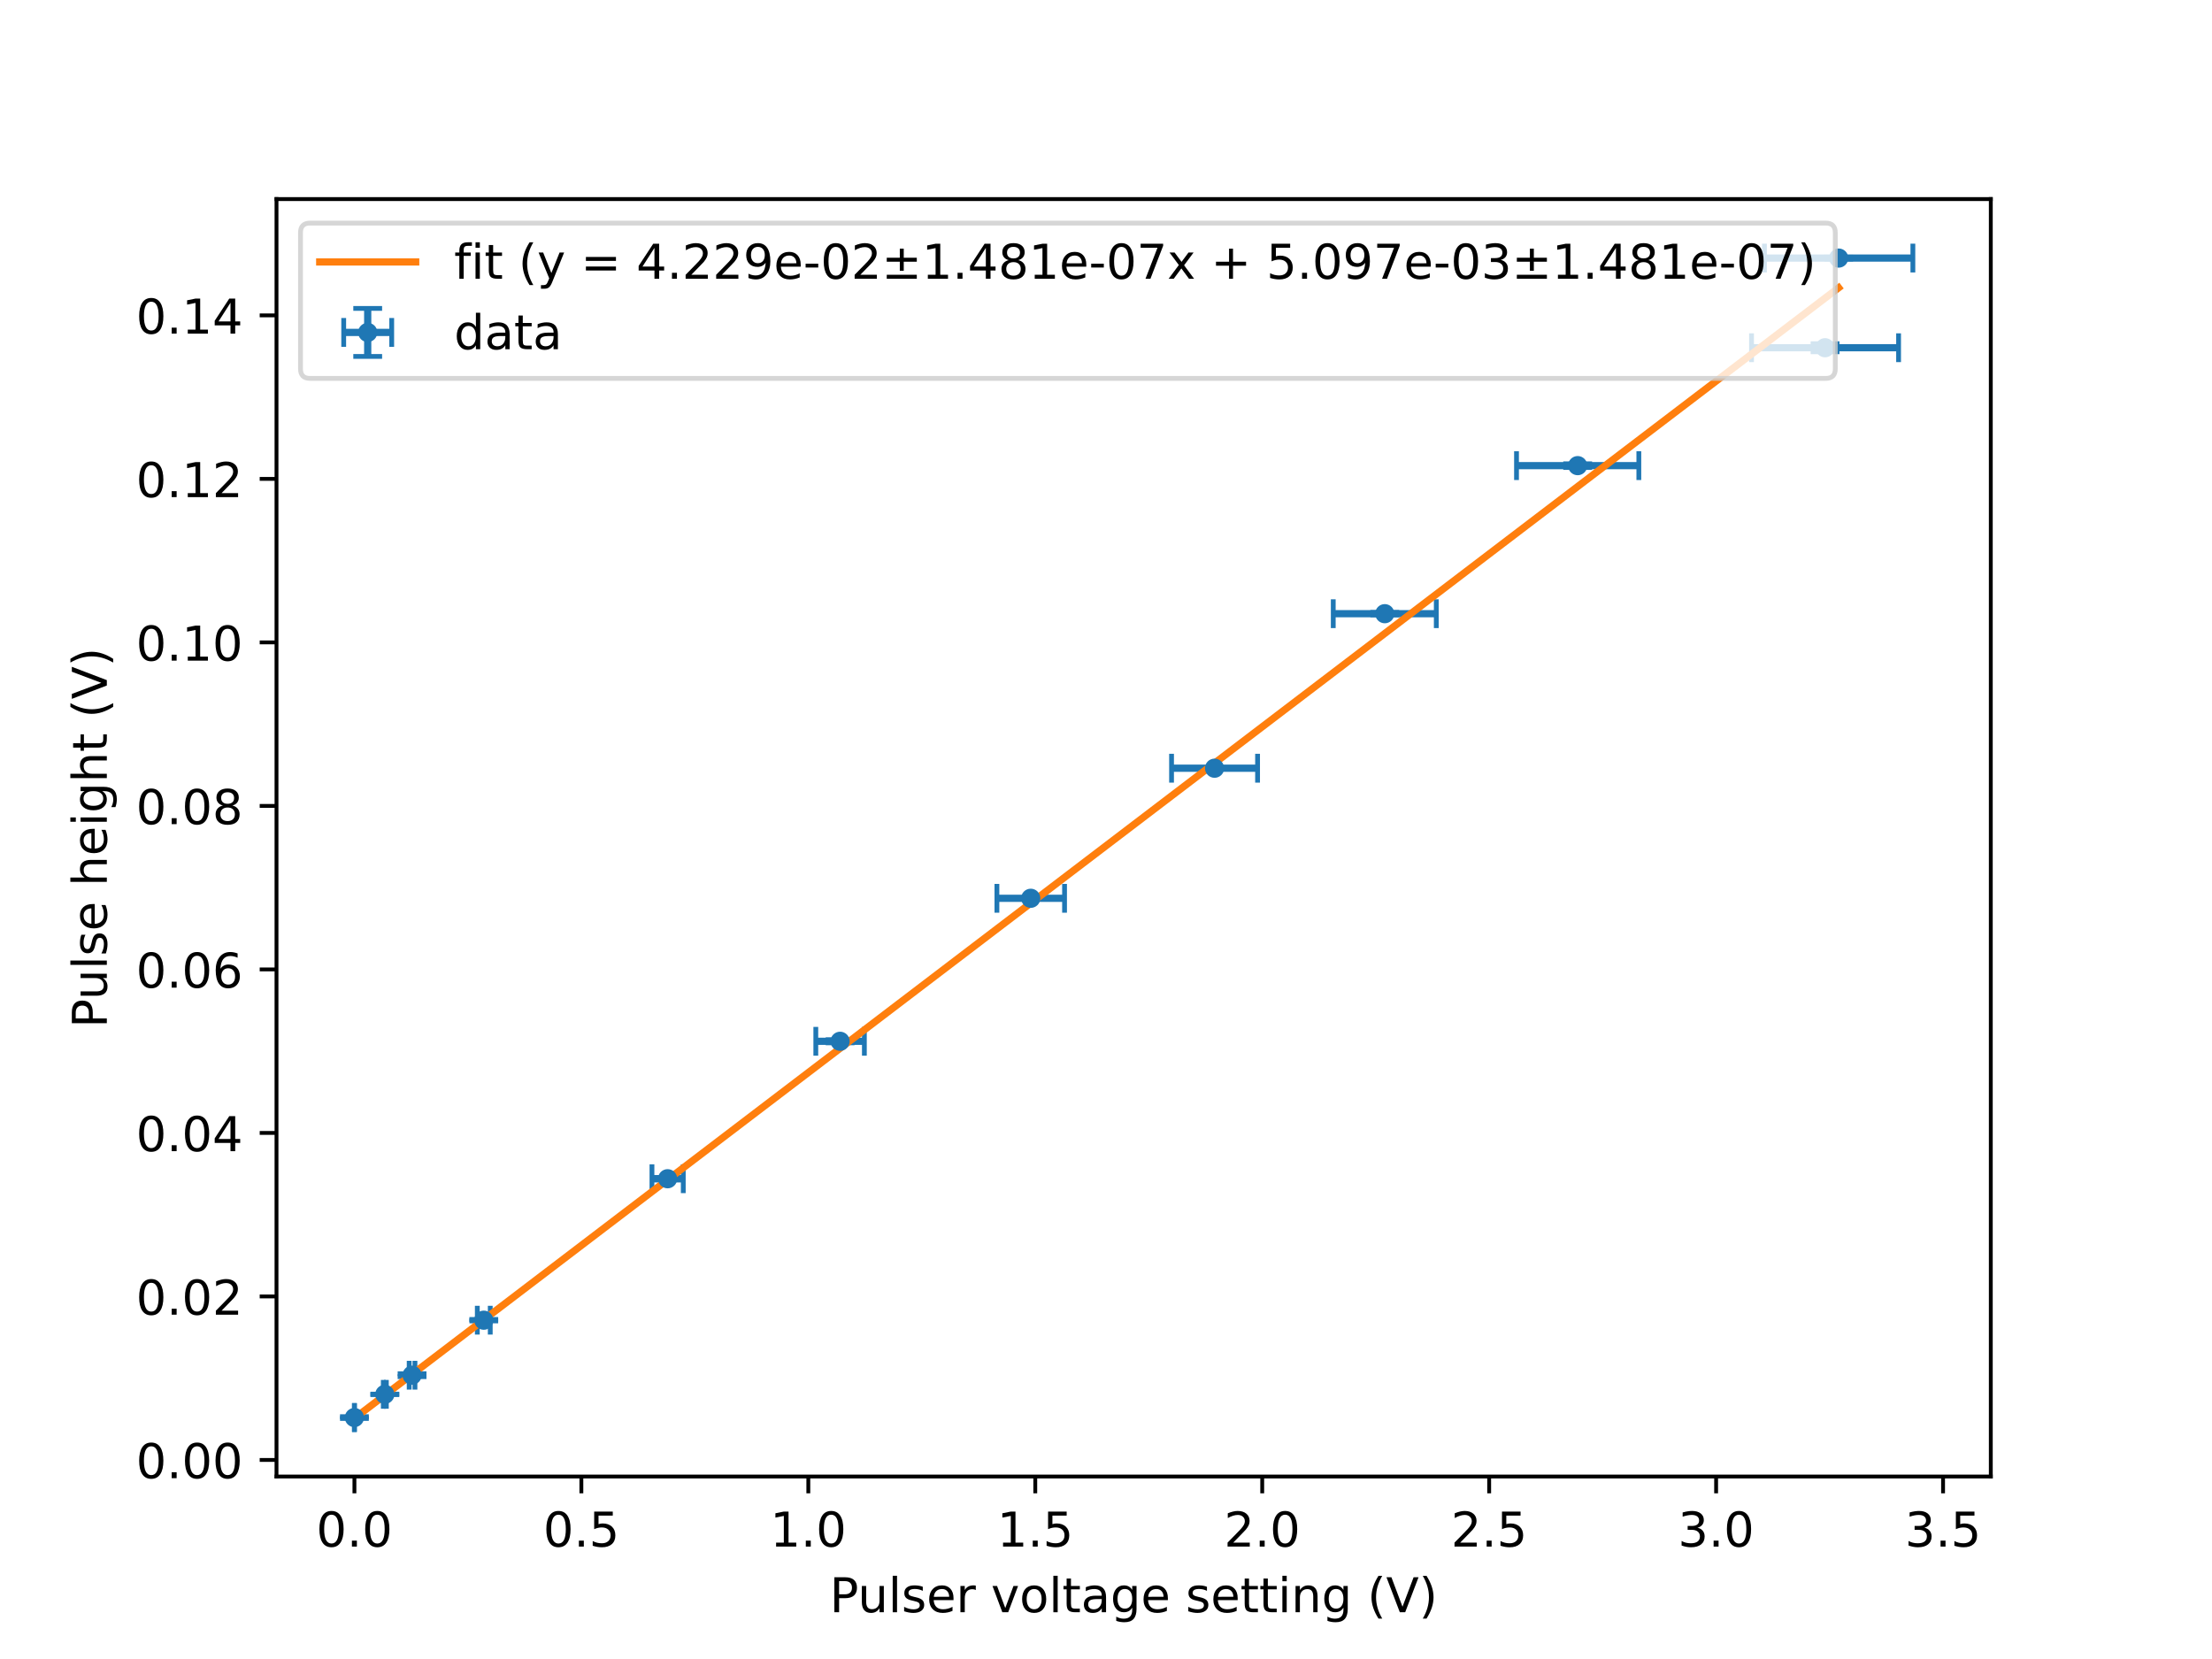 <?xml version="1.0" encoding="utf-8" standalone="no"?>
<!DOCTYPE svg PUBLIC "-//W3C//DTD SVG 1.1//EN"
  "http://www.w3.org/Graphics/SVG/1.1/DTD/svg11.dtd">
<!-- Created with matplotlib (https://matplotlib.org/) -->
<svg height="345.6pt" version="1.1" viewBox="0 0 460.8 345.6" width="460.8pt" xmlns="http://www.w3.org/2000/svg" xmlns:xlink="http://www.w3.org/1999/xlink">
 <defs>
  <style type="text/css">*{stroke-linecap:butt;stroke-linejoin:round;}</style>
 </defs>
 <g id="figure_1">
  <g id="patch_1">
   <path d="M 0 345.6 
L 460.8 345.6 
L 460.8 0 
L 0 0 
z
" style="fill:#ffffff;"/>
  </g>
  <g id="axes_1">
   <g id="patch_2">
    <path d="M 57.6 307.584 
L 414.72 307.584 
L 414.72 41.472 
L 57.6 41.472 
z
" style="fill:#ffffff;"/>
   </g>
   <g id="matplotlib.axis_1">
    <g id="xtick_1">
     <g id="line2d_1">
      <defs>
       <path d="M 0 0 
L 0 3.5 
" id="m36b4a434c4" style="stroke:#000000;stroke-width:0.8;"/>
      </defs>
      <g>
       <use style="stroke:#000000;stroke-width:0.8;" x="73.833" xlink:href="#m36b4a434c4" y="307.584"/>
      </g>
     </g>
     <g id="text_1">
      <!-- 0.0 -->
      <g transform="translate(65.881 322.182)scale(0.1 -0.1)">
       <defs>
        <path d="M 31.781 66.406 
Q 24.172 66.406 20.328 58.906 
Q 16.5 51.422 16.5 36.375 
Q 16.5 21.391 20.328 13.891 
Q 24.172 6.391 31.781 6.391 
Q 39.453 6.391 43.281 13.891 
Q 47.125 21.391 47.125 36.375 
Q 47.125 51.422 43.281 58.906 
Q 39.453 66.406 31.781 66.406 
z
M 31.781 74.219 
Q 44.047 74.219 50.516 64.516 
Q 56.984 54.828 56.984 36.375 
Q 56.984 17.969 50.516 8.266 
Q 44.047 -1.422 31.781 -1.422 
Q 19.531 -1.422 13.062 8.266 
Q 6.594 17.969 6.594 36.375 
Q 6.594 54.828 13.062 64.516 
Q 19.531 74.219 31.781 74.219 
z
" id="DejaVuSans-48"/>
        <path d="M 10.688 12.406 
L 21 12.406 
L 21 0 
L 10.688 0 
z
" id="DejaVuSans-46"/>
       </defs>
       <use xlink:href="#DejaVuSans-48"/>
       <use x="63.623" xlink:href="#DejaVuSans-46"/>
       <use x="95.41" xlink:href="#DejaVuSans-48"/>
      </g>
     </g>
    </g>
    <g id="xtick_2">
     <g id="line2d_2">
      <g>
       <use style="stroke:#000000;stroke-width:0.8;" x="121.11" xlink:href="#m36b4a434c4" y="307.584"/>
      </g>
     </g>
     <g id="text_2">
      <!-- 0.5 -->
      <g transform="translate(113.159 322.182)scale(0.1 -0.1)">
       <defs>
        <path d="M 10.797 72.906 
L 49.516 72.906 
L 49.516 64.594 
L 19.828 64.594 
L 19.828 46.734 
Q 21.969 47.469 24.109 47.828 
Q 26.266 48.188 28.422 48.188 
Q 40.625 48.188 47.75 41.5 
Q 54.891 34.812 54.891 23.391 
Q 54.891 11.625 47.562 5.094 
Q 40.234 -1.422 26.906 -1.422 
Q 22.312 -1.422 17.547 -0.641 
Q 12.797 0.141 7.719 1.703 
L 7.719 11.625 
Q 12.109 9.234 16.797 8.062 
Q 21.484 6.891 26.703 6.891 
Q 35.156 6.891 40.078 11.328 
Q 45.016 15.766 45.016 23.391 
Q 45.016 31 40.078 35.438 
Q 35.156 39.891 26.703 39.891 
Q 22.75 39.891 18.812 39.016 
Q 14.891 38.141 10.797 36.281 
z
" id="DejaVuSans-53"/>
       </defs>
       <use xlink:href="#DejaVuSans-48"/>
       <use x="63.623" xlink:href="#DejaVuSans-46"/>
       <use x="95.41" xlink:href="#DejaVuSans-53"/>
      </g>
     </g>
    </g>
    <g id="xtick_3">
     <g id="line2d_3">
      <g>
       <use style="stroke:#000000;stroke-width:0.8;" x="168.388" xlink:href="#m36b4a434c4" y="307.584"/>
      </g>
     </g>
     <g id="text_3">
      <!-- 1.0 -->
      <g transform="translate(160.436 322.182)scale(0.1 -0.1)">
       <defs>
        <path d="M 12.406 8.297 
L 28.516 8.297 
L 28.516 63.922 
L 10.984 60.406 
L 10.984 69.391 
L 28.422 72.906 
L 38.281 72.906 
L 38.281 8.297 
L 54.391 8.297 
L 54.391 0 
L 12.406 0 
z
" id="DejaVuSans-49"/>
       </defs>
       <use xlink:href="#DejaVuSans-49"/>
       <use x="63.623" xlink:href="#DejaVuSans-46"/>
       <use x="95.41" xlink:href="#DejaVuSans-48"/>
      </g>
     </g>
    </g>
    <g id="xtick_4">
     <g id="line2d_4">
      <g>
       <use style="stroke:#000000;stroke-width:0.8;" x="215.665" xlink:href="#m36b4a434c4" y="307.584"/>
      </g>
     </g>
     <g id="text_4">
      <!-- 1.5 -->
      <g transform="translate(207.714 322.182)scale(0.1 -0.1)">
       <use xlink:href="#DejaVuSans-49"/>
       <use x="63.623" xlink:href="#DejaVuSans-46"/>
       <use x="95.41" xlink:href="#DejaVuSans-53"/>
      </g>
     </g>
    </g>
    <g id="xtick_5">
     <g id="line2d_5">
      <g>
       <use style="stroke:#000000;stroke-width:0.8;" x="262.943" xlink:href="#m36b4a434c4" y="307.584"/>
      </g>
     </g>
     <g id="text_5">
      <!-- 2.0 -->
      <g transform="translate(254.991 322.182)scale(0.1 -0.1)">
       <defs>
        <path d="M 19.188 8.297 
L 53.609 8.297 
L 53.609 0 
L 7.328 0 
L 7.328 8.297 
Q 12.938 14.109 22.625 23.891 
Q 32.328 33.688 34.812 36.531 
Q 39.547 41.844 41.422 45.531 
Q 43.312 49.219 43.312 52.781 
Q 43.312 58.594 39.234 62.25 
Q 35.156 65.922 28.609 65.922 
Q 23.969 65.922 18.812 64.312 
Q 13.672 62.703 7.812 59.422 
L 7.812 69.391 
Q 13.766 71.781 18.938 73 
Q 24.125 74.219 28.422 74.219 
Q 39.75 74.219 46.484 68.547 
Q 53.219 62.891 53.219 53.422 
Q 53.219 48.922 51.531 44.891 
Q 49.859 40.875 45.406 35.406 
Q 44.188 33.984 37.641 27.219 
Q 31.109 20.453 19.188 8.297 
z
" id="DejaVuSans-50"/>
       </defs>
       <use xlink:href="#DejaVuSans-50"/>
       <use x="63.623" xlink:href="#DejaVuSans-46"/>
       <use x="95.41" xlink:href="#DejaVuSans-48"/>
      </g>
     </g>
    </g>
    <g id="xtick_6">
     <g id="line2d_6">
      <g>
       <use style="stroke:#000000;stroke-width:0.8;" x="310.22" xlink:href="#m36b4a434c4" y="307.584"/>
      </g>
     </g>
     <g id="text_6">
      <!-- 2.5 -->
      <g transform="translate(302.269 322.182)scale(0.1 -0.1)">
       <use xlink:href="#DejaVuSans-50"/>
       <use x="63.623" xlink:href="#DejaVuSans-46"/>
       <use x="95.41" xlink:href="#DejaVuSans-53"/>
      </g>
     </g>
    </g>
    <g id="xtick_7">
     <g id="line2d_7">
      <g>
       <use style="stroke:#000000;stroke-width:0.8;" x="357.498" xlink:href="#m36b4a434c4" y="307.584"/>
      </g>
     </g>
     <g id="text_7">
      <!-- 3.0 -->
      <g transform="translate(349.546 322.182)scale(0.1 -0.1)">
       <defs>
        <path d="M 40.578 39.312 
Q 47.656 37.797 51.625 33 
Q 55.609 28.219 55.609 21.188 
Q 55.609 10.406 48.188 4.484 
Q 40.766 -1.422 27.094 -1.422 
Q 22.516 -1.422 17.656 -0.516 
Q 12.797 0.391 7.625 2.203 
L 7.625 11.719 
Q 11.719 9.328 16.594 8.109 
Q 21.484 6.891 26.812 6.891 
Q 36.078 6.891 40.938 10.547 
Q 45.797 14.203 45.797 21.188 
Q 45.797 27.641 41.281 31.266 
Q 36.766 34.906 28.719 34.906 
L 20.219 34.906 
L 20.219 43.016 
L 29.109 43.016 
Q 36.375 43.016 40.234 45.922 
Q 44.094 48.828 44.094 54.297 
Q 44.094 59.906 40.109 62.906 
Q 36.141 65.922 28.719 65.922 
Q 24.656 65.922 20.016 65.031 
Q 15.375 64.156 9.812 62.312 
L 9.812 71.094 
Q 15.438 72.656 20.344 73.438 
Q 25.25 74.219 29.594 74.219 
Q 40.828 74.219 47.359 69.109 
Q 53.906 64.016 53.906 55.328 
Q 53.906 49.266 50.438 45.094 
Q 46.969 40.922 40.578 39.312 
z
" id="DejaVuSans-51"/>
       </defs>
       <use xlink:href="#DejaVuSans-51"/>
       <use x="63.623" xlink:href="#DejaVuSans-46"/>
       <use x="95.41" xlink:href="#DejaVuSans-48"/>
      </g>
     </g>
    </g>
    <g id="xtick_8">
     <g id="line2d_8">
      <g>
       <use style="stroke:#000000;stroke-width:0.8;" x="404.775" xlink:href="#m36b4a434c4" y="307.584"/>
      </g>
     </g>
     <g id="text_8">
      <!-- 3.5 -->
      <g transform="translate(396.824 322.182)scale(0.1 -0.1)">
       <use xlink:href="#DejaVuSans-51"/>
       <use x="63.623" xlink:href="#DejaVuSans-46"/>
       <use x="95.41" xlink:href="#DejaVuSans-53"/>
      </g>
     </g>
    </g>
    <g id="text_9">
     <!-- Pulser voltage setting (V) -->
     <g transform="translate(172.833 335.861)scale(0.1 -0.1)">
      <defs>
       <path d="M 19.672 64.797 
L 19.672 37.406 
L 32.078 37.406 
Q 38.969 37.406 42.719 40.969 
Q 46.484 44.531 46.484 51.125 
Q 46.484 57.672 42.719 61.234 
Q 38.969 64.797 32.078 64.797 
z
M 9.812 72.906 
L 32.078 72.906 
Q 44.344 72.906 50.609 67.359 
Q 56.891 61.812 56.891 51.125 
Q 56.891 40.328 50.609 34.812 
Q 44.344 29.297 32.078 29.297 
L 19.672 29.297 
L 19.672 0 
L 9.812 0 
z
" id="DejaVuSans-80"/>
       <path d="M 8.5 21.578 
L 8.5 54.688 
L 17.484 54.688 
L 17.484 21.922 
Q 17.484 14.156 20.5 10.266 
Q 23.531 6.391 29.594 6.391 
Q 36.859 6.391 41.078 11.031 
Q 45.312 15.672 45.312 23.688 
L 45.312 54.688 
L 54.297 54.688 
L 54.297 0 
L 45.312 0 
L 45.312 8.406 
Q 42.047 3.422 37.719 1 
Q 33.406 -1.422 27.688 -1.422 
Q 18.266 -1.422 13.375 4.438 
Q 8.5 10.297 8.5 21.578 
z
M 31.109 56 
z
" id="DejaVuSans-117"/>
       <path d="M 9.422 75.984 
L 18.406 75.984 
L 18.406 0 
L 9.422 0 
z
" id="DejaVuSans-108"/>
       <path d="M 44.281 53.078 
L 44.281 44.578 
Q 40.484 46.531 36.375 47.5 
Q 32.281 48.484 27.875 48.484 
Q 21.188 48.484 17.844 46.438 
Q 14.5 44.391 14.5 40.281 
Q 14.5 37.156 16.891 35.375 
Q 19.281 33.594 26.516 31.984 
L 29.594 31.297 
Q 39.156 29.25 43.188 25.516 
Q 47.219 21.781 47.219 15.094 
Q 47.219 7.469 41.188 3.016 
Q 35.156 -1.422 24.609 -1.422 
Q 20.219 -1.422 15.453 -0.562 
Q 10.688 0.297 5.422 2 
L 5.422 11.281 
Q 10.406 8.688 15.234 7.391 
Q 20.062 6.109 24.812 6.109 
Q 31.156 6.109 34.562 8.281 
Q 37.984 10.453 37.984 14.406 
Q 37.984 18.062 35.516 20.016 
Q 33.062 21.969 24.703 23.781 
L 21.578 24.516 
Q 13.234 26.266 9.516 29.906 
Q 5.812 33.547 5.812 39.891 
Q 5.812 47.609 11.281 51.797 
Q 16.75 56 26.812 56 
Q 31.781 56 36.172 55.266 
Q 40.578 54.547 44.281 53.078 
z
" id="DejaVuSans-115"/>
       <path d="M 56.203 29.594 
L 56.203 25.203 
L 14.891 25.203 
Q 15.484 15.922 20.484 11.062 
Q 25.484 6.203 34.422 6.203 
Q 39.594 6.203 44.453 7.469 
Q 49.312 8.734 54.109 11.281 
L 54.109 2.781 
Q 49.266 0.734 44.188 -0.344 
Q 39.109 -1.422 33.891 -1.422 
Q 20.797 -1.422 13.156 6.188 
Q 5.516 13.812 5.516 26.812 
Q 5.516 40.234 12.766 48.109 
Q 20.016 56 32.328 56 
Q 43.359 56 49.781 48.891 
Q 56.203 41.797 56.203 29.594 
z
M 47.219 32.234 
Q 47.125 39.594 43.094 43.984 
Q 39.062 48.391 32.422 48.391 
Q 24.906 48.391 20.391 44.141 
Q 15.875 39.891 15.188 32.172 
z
" id="DejaVuSans-101"/>
       <path d="M 41.109 46.297 
Q 39.594 47.172 37.812 47.578 
Q 36.031 48 33.891 48 
Q 26.266 48 22.188 43.047 
Q 18.109 38.094 18.109 28.812 
L 18.109 0 
L 9.078 0 
L 9.078 54.688 
L 18.109 54.688 
L 18.109 46.188 
Q 20.953 51.172 25.484 53.578 
Q 30.031 56 36.531 56 
Q 37.453 56 38.578 55.875 
Q 39.703 55.766 41.062 55.516 
z
" id="DejaVuSans-114"/>
       <path id="DejaVuSans-32"/>
       <path d="M 2.984 54.688 
L 12.5 54.688 
L 29.594 8.797 
L 46.688 54.688 
L 56.203 54.688 
L 35.688 0 
L 23.484 0 
z
" id="DejaVuSans-118"/>
       <path d="M 30.609 48.391 
Q 23.391 48.391 19.188 42.75 
Q 14.984 37.109 14.984 27.297 
Q 14.984 17.484 19.156 11.844 
Q 23.344 6.203 30.609 6.203 
Q 37.797 6.203 41.984 11.859 
Q 46.188 17.531 46.188 27.297 
Q 46.188 37.016 41.984 42.703 
Q 37.797 48.391 30.609 48.391 
z
M 30.609 56 
Q 42.328 56 49.016 48.375 
Q 55.719 40.766 55.719 27.297 
Q 55.719 13.875 49.016 6.219 
Q 42.328 -1.422 30.609 -1.422 
Q 18.844 -1.422 12.172 6.219 
Q 5.516 13.875 5.516 27.297 
Q 5.516 40.766 12.172 48.375 
Q 18.844 56 30.609 56 
z
" id="DejaVuSans-111"/>
       <path d="M 18.312 70.219 
L 18.312 54.688 
L 36.812 54.688 
L 36.812 47.703 
L 18.312 47.703 
L 18.312 18.016 
Q 18.312 11.328 20.141 9.422 
Q 21.969 7.516 27.594 7.516 
L 36.812 7.516 
L 36.812 0 
L 27.594 0 
Q 17.188 0 13.234 3.875 
Q 9.281 7.766 9.281 18.016 
L 9.281 47.703 
L 2.688 47.703 
L 2.688 54.688 
L 9.281 54.688 
L 9.281 70.219 
z
" id="DejaVuSans-116"/>
       <path d="M 34.281 27.484 
Q 23.391 27.484 19.188 25 
Q 14.984 22.516 14.984 16.5 
Q 14.984 11.719 18.141 8.906 
Q 21.297 6.109 26.703 6.109 
Q 34.188 6.109 38.703 11.406 
Q 43.219 16.703 43.219 25.484 
L 43.219 27.484 
z
M 52.203 31.203 
L 52.203 0 
L 43.219 0 
L 43.219 8.297 
Q 40.141 3.328 35.547 0.953 
Q 30.953 -1.422 24.312 -1.422 
Q 15.922 -1.422 10.953 3.297 
Q 6 8.016 6 15.922 
Q 6 25.141 12.172 29.828 
Q 18.359 34.516 30.609 34.516 
L 43.219 34.516 
L 43.219 35.406 
Q 43.219 41.609 39.141 45 
Q 35.062 48.391 27.688 48.391 
Q 23 48.391 18.547 47.266 
Q 14.109 46.141 10.016 43.891 
L 10.016 52.203 
Q 14.938 54.109 19.578 55.047 
Q 24.219 56 28.609 56 
Q 40.484 56 46.344 49.844 
Q 52.203 43.703 52.203 31.203 
z
" id="DejaVuSans-97"/>
       <path d="M 45.406 27.984 
Q 45.406 37.75 41.375 43.109 
Q 37.359 48.484 30.078 48.484 
Q 22.859 48.484 18.828 43.109 
Q 14.797 37.75 14.797 27.984 
Q 14.797 18.266 18.828 12.891 
Q 22.859 7.516 30.078 7.516 
Q 37.359 7.516 41.375 12.891 
Q 45.406 18.266 45.406 27.984 
z
M 54.391 6.781 
Q 54.391 -7.172 48.188 -13.984 
Q 42 -20.797 29.203 -20.797 
Q 24.469 -20.797 20.266 -20.094 
Q 16.062 -19.391 12.109 -17.922 
L 12.109 -9.188 
Q 16.062 -11.328 19.922 -12.344 
Q 23.781 -13.375 27.781 -13.375 
Q 36.625 -13.375 41.016 -8.766 
Q 45.406 -4.156 45.406 5.172 
L 45.406 9.625 
Q 42.625 4.781 38.281 2.391 
Q 33.938 0 27.875 0 
Q 17.828 0 11.672 7.656 
Q 5.516 15.328 5.516 27.984 
Q 5.516 40.672 11.672 48.328 
Q 17.828 56 27.875 56 
Q 33.938 56 38.281 53.609 
Q 42.625 51.219 45.406 46.391 
L 45.406 54.688 
L 54.391 54.688 
z
" id="DejaVuSans-103"/>
       <path d="M 9.422 54.688 
L 18.406 54.688 
L 18.406 0 
L 9.422 0 
z
M 9.422 75.984 
L 18.406 75.984 
L 18.406 64.594 
L 9.422 64.594 
z
" id="DejaVuSans-105"/>
       <path d="M 54.891 33.016 
L 54.891 0 
L 45.906 0 
L 45.906 32.719 
Q 45.906 40.484 42.875 44.328 
Q 39.844 48.188 33.797 48.188 
Q 26.516 48.188 22.312 43.547 
Q 18.109 38.922 18.109 30.906 
L 18.109 0 
L 9.078 0 
L 9.078 54.688 
L 18.109 54.688 
L 18.109 46.188 
Q 21.344 51.125 25.703 53.562 
Q 30.078 56 35.797 56 
Q 45.219 56 50.047 50.172 
Q 54.891 44.344 54.891 33.016 
z
" id="DejaVuSans-110"/>
       <path d="M 31 75.875 
Q 24.469 64.656 21.281 53.656 
Q 18.109 42.672 18.109 31.391 
Q 18.109 20.125 21.312 9.062 
Q 24.516 -2 31 -13.188 
L 23.188 -13.188 
Q 15.875 -1.703 12.234 9.375 
Q 8.594 20.453 8.594 31.391 
Q 8.594 42.281 12.203 53.312 
Q 15.828 64.359 23.188 75.875 
z
" id="DejaVuSans-40"/>
       <path d="M 28.609 0 
L 0.781 72.906 
L 11.078 72.906 
L 34.188 11.531 
L 57.328 72.906 
L 67.578 72.906 
L 39.797 0 
z
" id="DejaVuSans-86"/>
       <path d="M 8.016 75.875 
L 15.828 75.875 
Q 23.141 64.359 26.781 53.312 
Q 30.422 42.281 30.422 31.391 
Q 30.422 20.453 26.781 9.375 
Q 23.141 -1.703 15.828 -13.188 
L 8.016 -13.188 
Q 14.5 -2 17.703 9.062 
Q 20.906 20.125 20.906 31.391 
Q 20.906 42.672 17.703 53.656 
Q 14.5 64.656 8.016 75.875 
z
" id="DejaVuSans-41"/>
      </defs>
      <use xlink:href="#DejaVuSans-80"/>
      <use x="58.553" xlink:href="#DejaVuSans-117"/>
      <use x="121.932" xlink:href="#DejaVuSans-108"/>
      <use x="149.715" xlink:href="#DejaVuSans-115"/>
      <use x="201.814" xlink:href="#DejaVuSans-101"/>
      <use x="263.338" xlink:href="#DejaVuSans-114"/>
      <use x="304.451" xlink:href="#DejaVuSans-32"/>
      <use x="336.238" xlink:href="#DejaVuSans-118"/>
      <use x="395.418" xlink:href="#DejaVuSans-111"/>
      <use x="456.6" xlink:href="#DejaVuSans-108"/>
      <use x="484.383" xlink:href="#DejaVuSans-116"/>
      <use x="523.592" xlink:href="#DejaVuSans-97"/>
      <use x="584.871" xlink:href="#DejaVuSans-103"/>
      <use x="648.348" xlink:href="#DejaVuSans-101"/>
      <use x="709.871" xlink:href="#DejaVuSans-32"/>
      <use x="741.658" xlink:href="#DejaVuSans-115"/>
      <use x="793.758" xlink:href="#DejaVuSans-101"/>
      <use x="855.281" xlink:href="#DejaVuSans-116"/>
      <use x="894.49" xlink:href="#DejaVuSans-116"/>
      <use x="933.699" xlink:href="#DejaVuSans-105"/>
      <use x="961.482" xlink:href="#DejaVuSans-110"/>
      <use x="1024.861" xlink:href="#DejaVuSans-103"/>
      <use x="1088.338" xlink:href="#DejaVuSans-32"/>
      <use x="1120.125" xlink:href="#DejaVuSans-40"/>
      <use x="1159.139" xlink:href="#DejaVuSans-86"/>
      <use x="1227.547" xlink:href="#DejaVuSans-41"/>
     </g>
    </g>
   </g>
   <g id="matplotlib.axis_2">
    <g id="ytick_1">
     <g id="line2d_9">
      <defs>
       <path d="M 0 0 
L -3.5 0 
" id="m8af3e57236" style="stroke:#000000;stroke-width:0.8;"/>
      </defs>
      <g>
       <use style="stroke:#000000;stroke-width:0.8;" x="57.6" xlink:href="#m8af3e57236" y="304.133"/>
      </g>
     </g>
     <g id="text_10">
      <!-- 0.00 -->
      <g transform="translate(28.334 307.932)scale(0.1 -0.1)">
       <use xlink:href="#DejaVuSans-48"/>
       <use x="63.623" xlink:href="#DejaVuSans-46"/>
       <use x="95.41" xlink:href="#DejaVuSans-48"/>
       <use x="159.033" xlink:href="#DejaVuSans-48"/>
      </g>
     </g>
    </g>
    <g id="ytick_2">
     <g id="line2d_10">
      <g>
       <use style="stroke:#000000;stroke-width:0.8;" x="57.6" xlink:href="#m8af3e57236" y="270.071"/>
      </g>
     </g>
     <g id="text_11">
      <!-- 0.02 -->
      <g transform="translate(28.334 273.87)scale(0.1 -0.1)">
       <use xlink:href="#DejaVuSans-48"/>
       <use x="63.623" xlink:href="#DejaVuSans-46"/>
       <use x="95.41" xlink:href="#DejaVuSans-48"/>
       <use x="159.033" xlink:href="#DejaVuSans-50"/>
      </g>
     </g>
    </g>
    <g id="ytick_3">
     <g id="line2d_11">
      <g>
       <use style="stroke:#000000;stroke-width:0.8;" x="57.6" xlink:href="#m8af3e57236" y="236.009"/>
      </g>
     </g>
     <g id="text_12">
      <!-- 0.04 -->
      <g transform="translate(28.334 239.808)scale(0.1 -0.1)">
       <defs>
        <path d="M 37.797 64.312 
L 12.891 25.391 
L 37.797 25.391 
z
M 35.203 72.906 
L 47.609 72.906 
L 47.609 25.391 
L 58.016 25.391 
L 58.016 17.188 
L 47.609 17.188 
L 47.609 0 
L 37.797 0 
L 37.797 17.188 
L 4.891 17.188 
L 4.891 26.703 
z
" id="DejaVuSans-52"/>
       </defs>
       <use xlink:href="#DejaVuSans-48"/>
       <use x="63.623" xlink:href="#DejaVuSans-46"/>
       <use x="95.41" xlink:href="#DejaVuSans-48"/>
       <use x="159.033" xlink:href="#DejaVuSans-52"/>
      </g>
     </g>
    </g>
    <g id="ytick_4">
     <g id="line2d_12">
      <g>
       <use style="stroke:#000000;stroke-width:0.8;" x="57.6" xlink:href="#m8af3e57236" y="201.946"/>
      </g>
     </g>
     <g id="text_13">
      <!-- 0.06 -->
      <g transform="translate(28.334 205.745)scale(0.1 -0.1)">
       <defs>
        <path d="M 33.016 40.375 
Q 26.375 40.375 22.484 35.828 
Q 18.609 31.297 18.609 23.391 
Q 18.609 15.531 22.484 10.953 
Q 26.375 6.391 33.016 6.391 
Q 39.656 6.391 43.531 10.953 
Q 47.406 15.531 47.406 23.391 
Q 47.406 31.297 43.531 35.828 
Q 39.656 40.375 33.016 40.375 
z
M 52.594 71.297 
L 52.594 62.312 
Q 48.875 64.062 45.094 64.984 
Q 41.312 65.922 37.594 65.922 
Q 27.828 65.922 22.672 59.328 
Q 17.531 52.734 16.797 39.406 
Q 19.672 43.656 24.016 45.922 
Q 28.375 48.188 33.594 48.188 
Q 44.578 48.188 50.953 41.516 
Q 57.328 34.859 57.328 23.391 
Q 57.328 12.156 50.688 5.359 
Q 44.047 -1.422 33.016 -1.422 
Q 20.359 -1.422 13.672 8.266 
Q 6.984 17.969 6.984 36.375 
Q 6.984 53.656 15.188 63.938 
Q 23.391 74.219 37.203 74.219 
Q 40.922 74.219 44.703 73.484 
Q 48.484 72.75 52.594 71.297 
z
" id="DejaVuSans-54"/>
       </defs>
       <use xlink:href="#DejaVuSans-48"/>
       <use x="63.623" xlink:href="#DejaVuSans-46"/>
       <use x="95.41" xlink:href="#DejaVuSans-48"/>
       <use x="159.033" xlink:href="#DejaVuSans-54"/>
      </g>
     </g>
    </g>
    <g id="ytick_5">
     <g id="line2d_13">
      <g>
       <use style="stroke:#000000;stroke-width:0.8;" x="57.6" xlink:href="#m8af3e57236" y="167.884"/>
      </g>
     </g>
     <g id="text_14">
      <!-- 0.08 -->
      <g transform="translate(28.334 171.683)scale(0.1 -0.1)">
       <defs>
        <path d="M 31.781 34.625 
Q 24.75 34.625 20.719 30.859 
Q 16.703 27.094 16.703 20.516 
Q 16.703 13.922 20.719 10.156 
Q 24.75 6.391 31.781 6.391 
Q 38.812 6.391 42.859 10.172 
Q 46.922 13.969 46.922 20.516 
Q 46.922 27.094 42.891 30.859 
Q 38.875 34.625 31.781 34.625 
z
M 21.922 38.812 
Q 15.578 40.375 12.031 44.719 
Q 8.5 49.078 8.5 55.328 
Q 8.5 64.062 14.719 69.141 
Q 20.953 74.219 31.781 74.219 
Q 42.672 74.219 48.875 69.141 
Q 55.078 64.062 55.078 55.328 
Q 55.078 49.078 51.531 44.719 
Q 48 40.375 41.703 38.812 
Q 48.828 37.156 52.797 32.312 
Q 56.781 27.484 56.781 20.516 
Q 56.781 9.906 50.312 4.234 
Q 43.844 -1.422 31.781 -1.422 
Q 19.734 -1.422 13.25 4.234 
Q 6.781 9.906 6.781 20.516 
Q 6.781 27.484 10.781 32.312 
Q 14.797 37.156 21.922 38.812 
z
M 18.312 54.391 
Q 18.312 48.734 21.844 45.562 
Q 25.391 42.391 31.781 42.391 
Q 38.141 42.391 41.719 45.562 
Q 45.312 48.734 45.312 54.391 
Q 45.312 60.062 41.719 63.234 
Q 38.141 66.406 31.781 66.406 
Q 25.391 66.406 21.844 63.234 
Q 18.312 60.062 18.312 54.391 
z
" id="DejaVuSans-56"/>
       </defs>
       <use xlink:href="#DejaVuSans-48"/>
       <use x="63.623" xlink:href="#DejaVuSans-46"/>
       <use x="95.41" xlink:href="#DejaVuSans-48"/>
       <use x="159.033" xlink:href="#DejaVuSans-56"/>
      </g>
     </g>
    </g>
    <g id="ytick_6">
     <g id="line2d_14">
      <g>
       <use style="stroke:#000000;stroke-width:0.8;" x="57.6" xlink:href="#m8af3e57236" y="133.822"/>
      </g>
     </g>
     <g id="text_15">
      <!-- 0.10 -->
      <g transform="translate(28.334 137.621)scale(0.1 -0.1)">
       <use xlink:href="#DejaVuSans-48"/>
       <use x="63.623" xlink:href="#DejaVuSans-46"/>
       <use x="95.41" xlink:href="#DejaVuSans-49"/>
       <use x="159.033" xlink:href="#DejaVuSans-48"/>
      </g>
     </g>
    </g>
    <g id="ytick_7">
     <g id="line2d_15">
      <g>
       <use style="stroke:#000000;stroke-width:0.8;" x="57.6" xlink:href="#m8af3e57236" y="99.759"/>
      </g>
     </g>
     <g id="text_16">
      <!-- 0.12 -->
      <g transform="translate(28.334 103.558)scale(0.1 -0.1)">
       <use xlink:href="#DejaVuSans-48"/>
       <use x="63.623" xlink:href="#DejaVuSans-46"/>
       <use x="95.41" xlink:href="#DejaVuSans-49"/>
       <use x="159.033" xlink:href="#DejaVuSans-50"/>
      </g>
     </g>
    </g>
    <g id="ytick_8">
     <g id="line2d_16">
      <g>
       <use style="stroke:#000000;stroke-width:0.8;" x="57.6" xlink:href="#m8af3e57236" y="65.697"/>
      </g>
     </g>
     <g id="text_17">
      <!-- 0.14 -->
      <g transform="translate(28.334 69.496)scale(0.1 -0.1)">
       <use xlink:href="#DejaVuSans-48"/>
       <use x="63.623" xlink:href="#DejaVuSans-46"/>
       <use x="95.41" xlink:href="#DejaVuSans-49"/>
       <use x="159.033" xlink:href="#DejaVuSans-52"/>
      </g>
     </g>
    </g>
    <g id="text_18">
     <!-- Pulse height (V) -->
     <g transform="translate(22.255 214.132)rotate(-90)scale(0.1 -0.1)">
      <defs>
       <path d="M 54.891 33.016 
L 54.891 0 
L 45.906 0 
L 45.906 32.719 
Q 45.906 40.484 42.875 44.328 
Q 39.844 48.188 33.797 48.188 
Q 26.516 48.188 22.312 43.547 
Q 18.109 38.922 18.109 30.906 
L 18.109 0 
L 9.078 0 
L 9.078 75.984 
L 18.109 75.984 
L 18.109 46.188 
Q 21.344 51.125 25.703 53.562 
Q 30.078 56 35.797 56 
Q 45.219 56 50.047 50.172 
Q 54.891 44.344 54.891 33.016 
z
" id="DejaVuSans-104"/>
      </defs>
      <use xlink:href="#DejaVuSans-80"/>
      <use x="58.553" xlink:href="#DejaVuSans-117"/>
      <use x="121.932" xlink:href="#DejaVuSans-108"/>
      <use x="149.715" xlink:href="#DejaVuSans-115"/>
      <use x="201.814" xlink:href="#DejaVuSans-101"/>
      <use x="263.338" xlink:href="#DejaVuSans-32"/>
      <use x="295.125" xlink:href="#DejaVuSans-104"/>
      <use x="358.504" xlink:href="#DejaVuSans-101"/>
      <use x="420.027" xlink:href="#DejaVuSans-105"/>
      <use x="447.811" xlink:href="#DejaVuSans-103"/>
      <use x="511.287" xlink:href="#DejaVuSans-104"/>
      <use x="574.666" xlink:href="#DejaVuSans-116"/>
      <use x="613.875" xlink:href="#DejaVuSans-32"/>
      <use x="645.662" xlink:href="#DejaVuSans-40"/>
      <use x="684.676" xlink:href="#DejaVuSans-86"/>
      <use x="753.084" xlink:href="#DejaVuSans-41"/>
     </g>
    </g>
   </g>
   <g id="LineCollection_1">
    <path clip-path="url(#p391e474ddd)" d="M 79.851 290.466 
L 80.485 290.466 
" style="fill:none;stroke:#1f77b4;stroke-width:1.5;"/>
    <path clip-path="url(#p391e474ddd)" d="M 73.833 295.3 
L 73.833 295.3 
" style="fill:none;stroke:#1f77b4;stroke-width:1.5;"/>
    <path clip-path="url(#p391e474ddd)" d="M 85.241 286.479 
L 86.442 286.479 
" style="fill:none;stroke:#1f77b4;stroke-width:1.5;"/>
    <path clip-path="url(#p391e474ddd)" d="M 99.433 275.019 
L 102.128 275.019 
" style="fill:none;stroke:#1f77b4;stroke-width:1.5;"/>
    <path clip-path="url(#p391e474ddd)" d="M 135.814 245.553 
L 142.338 245.553 
" style="fill:none;stroke:#1f77b4;stroke-width:1.5;"/>
    <path clip-path="url(#p391e474ddd)" d="M 169.948 216.919 
L 180.065 216.919 
" style="fill:none;stroke:#1f77b4;stroke-width:1.5;"/>
    <path clip-path="url(#p391e474ddd)" d="M 207.675 187.13 
L 221.764 187.13 
" style="fill:none;stroke:#1f77b4;stroke-width:1.5;"/>
    <path clip-path="url(#p391e474ddd)" d="M 244.055 160.033 
L 261.974 160.033 
" style="fill:none;stroke:#1f77b4;stroke-width:1.5;"/>
    <path clip-path="url(#p391e474ddd)" d="M 277.741 127.843 
L 299.205 127.843 
" style="fill:none;stroke:#1f77b4;stroke-width:1.5;"/>
    <path clip-path="url(#p391e474ddd)" d="M 315.917 97 
L 341.4 97 
" style="fill:none;stroke:#1f77b4;stroke-width:1.5;"/>
    <path clip-path="url(#p391e474ddd)" d="M 364.873 72.438 
L 395.509 72.438 
" style="fill:none;stroke:#1f77b4;stroke-width:1.5;"/>
    <path clip-path="url(#p391e474ddd)" d="M 367.568 53.763 
L 398.487 53.763 
" style="fill:none;stroke:#1f77b4;stroke-width:1.5;"/>
   </g>
   <g id="LineCollection_2">
    <path clip-path="url(#p391e474ddd)" d="M 80.168 290.511 
L 80.168 290.42 
" style="fill:none;stroke:#1f77b4;stroke-width:1.5;"/>
    <path clip-path="url(#p391e474ddd)" d="M 73.833 295.488 
L 73.833 295.113 
" style="fill:none;stroke:#1f77b4;stroke-width:1.5;"/>
    <path clip-path="url(#p391e474ddd)" d="M 85.841 286.781 
L 85.841 286.176 
" style="fill:none;stroke:#1f77b4;stroke-width:1.5;"/>
    <path clip-path="url(#p391e474ddd)" d="M 100.781 275.172 
L 100.781 274.866 
" style="fill:none;stroke:#1f77b4;stroke-width:1.5;"/>
    <path clip-path="url(#p391e474ddd)" d="M 139.076 245.788 
L 139.076 245.318 
" style="fill:none;stroke:#1f77b4;stroke-width:1.5;"/>
    <path clip-path="url(#p391e474ddd)" d="M 175.007 217.24 
L 175.007 216.599 
" style="fill:none;stroke:#1f77b4;stroke-width:1.5;"/>
    <path clip-path="url(#p391e474ddd)" d="M 214.72 187.197 
L 214.72 187.064 
" style="fill:none;stroke:#1f77b4;stroke-width:1.5;"/>
    <path clip-path="url(#p391e474ddd)" d="M 253.014 160.076 
L 253.014 159.99 
" style="fill:none;stroke:#1f77b4;stroke-width:1.5;"/>
    <path clip-path="url(#p391e474ddd)" d="M 288.473 128.1 
L 288.473 127.587 
" style="fill:none;stroke:#1f77b4;stroke-width:1.5;"/>
    <path clip-path="url(#p391e474ddd)" d="M 328.658 97.39 
L 328.658 96.61 
" style="fill:none;stroke:#1f77b4;stroke-width:1.5;"/>
    <path clip-path="url(#p391e474ddd)" d="M 380.191 73.279 
L 380.191 71.598 
" style="fill:none;stroke:#1f77b4;stroke-width:1.5;"/>
    <path clip-path="url(#p391e474ddd)" d="M 383.028 53.958 
L 383.028 53.568 
" style="fill:none;stroke:#1f77b4;stroke-width:1.5;"/>
   </g>
   <g id="line2d_17">
    <defs>
     <path d="M 0 3 
L 0 -3 
" id="m3c9bfdd785" style="stroke:#1f77b4;"/>
    </defs>
    <g clip-path="url(#p391e474ddd)">
     <use style="fill:#1f77b4;stroke:#1f77b4;" x="79.851" xlink:href="#m3c9bfdd785" y="290.466"/>
     <use style="fill:#1f77b4;stroke:#1f77b4;" x="73.833" xlink:href="#m3c9bfdd785" y="295.3"/>
     <use style="fill:#1f77b4;stroke:#1f77b4;" x="85.241" xlink:href="#m3c9bfdd785" y="286.479"/>
     <use style="fill:#1f77b4;stroke:#1f77b4;" x="99.433" xlink:href="#m3c9bfdd785" y="275.019"/>
     <use style="fill:#1f77b4;stroke:#1f77b4;" x="135.814" xlink:href="#m3c9bfdd785" y="245.553"/>
     <use style="fill:#1f77b4;stroke:#1f77b4;" x="169.948" xlink:href="#m3c9bfdd785" y="216.919"/>
     <use style="fill:#1f77b4;stroke:#1f77b4;" x="207.675" xlink:href="#m3c9bfdd785" y="187.13"/>
     <use style="fill:#1f77b4;stroke:#1f77b4;" x="244.055" xlink:href="#m3c9bfdd785" y="160.033"/>
     <use style="fill:#1f77b4;stroke:#1f77b4;" x="277.741" xlink:href="#m3c9bfdd785" y="127.843"/>
     <use style="fill:#1f77b4;stroke:#1f77b4;" x="315.917" xlink:href="#m3c9bfdd785" y="97"/>
     <use style="fill:#1f77b4;stroke:#1f77b4;" x="364.873" xlink:href="#m3c9bfdd785" y="72.438"/>
     <use style="fill:#1f77b4;stroke:#1f77b4;" x="367.568" xlink:href="#m3c9bfdd785" y="53.763"/>
    </g>
   </g>
   <g id="line2d_18">
    <g clip-path="url(#p391e474ddd)">
     <use style="fill:#1f77b4;stroke:#1f77b4;" x="80.485" xlink:href="#m3c9bfdd785" y="290.466"/>
     <use style="fill:#1f77b4;stroke:#1f77b4;" x="73.833" xlink:href="#m3c9bfdd785" y="295.3"/>
     <use style="fill:#1f77b4;stroke:#1f77b4;" x="86.442" xlink:href="#m3c9bfdd785" y="286.479"/>
     <use style="fill:#1f77b4;stroke:#1f77b4;" x="102.128" xlink:href="#m3c9bfdd785" y="275.019"/>
     <use style="fill:#1f77b4;stroke:#1f77b4;" x="142.338" xlink:href="#m3c9bfdd785" y="245.553"/>
     <use style="fill:#1f77b4;stroke:#1f77b4;" x="180.065" xlink:href="#m3c9bfdd785" y="216.919"/>
     <use style="fill:#1f77b4;stroke:#1f77b4;" x="221.764" xlink:href="#m3c9bfdd785" y="187.13"/>
     <use style="fill:#1f77b4;stroke:#1f77b4;" x="261.974" xlink:href="#m3c9bfdd785" y="160.033"/>
     <use style="fill:#1f77b4;stroke:#1f77b4;" x="299.205" xlink:href="#m3c9bfdd785" y="127.843"/>
     <use style="fill:#1f77b4;stroke:#1f77b4;" x="341.4" xlink:href="#m3c9bfdd785" y="97"/>
     <use style="fill:#1f77b4;stroke:#1f77b4;" x="395.509" xlink:href="#m3c9bfdd785" y="72.438"/>
     <use style="fill:#1f77b4;stroke:#1f77b4;" x="398.487" xlink:href="#m3c9bfdd785" y="53.763"/>
    </g>
   </g>
   <g id="line2d_19">
    <defs>
     <path d="M 3 0 
L -3 -0 
" id="mc8cd86fd3a" style="stroke:#1f77b4;"/>
    </defs>
    <g clip-path="url(#p391e474ddd)">
     <use style="fill:#1f77b4;stroke:#1f77b4;" x="80.168" xlink:href="#mc8cd86fd3a" y="290.511"/>
     <use style="fill:#1f77b4;stroke:#1f77b4;" x="73.833" xlink:href="#mc8cd86fd3a" y="295.488"/>
     <use style="fill:#1f77b4;stroke:#1f77b4;" x="85.841" xlink:href="#mc8cd86fd3a" y="286.781"/>
     <use style="fill:#1f77b4;stroke:#1f77b4;" x="100.781" xlink:href="#mc8cd86fd3a" y="275.172"/>
     <use style="fill:#1f77b4;stroke:#1f77b4;" x="139.076" xlink:href="#mc8cd86fd3a" y="245.788"/>
     <use style="fill:#1f77b4;stroke:#1f77b4;" x="175.007" xlink:href="#mc8cd86fd3a" y="217.24"/>
     <use style="fill:#1f77b4;stroke:#1f77b4;" x="214.72" xlink:href="#mc8cd86fd3a" y="187.197"/>
     <use style="fill:#1f77b4;stroke:#1f77b4;" x="253.014" xlink:href="#mc8cd86fd3a" y="160.076"/>
     <use style="fill:#1f77b4;stroke:#1f77b4;" x="288.473" xlink:href="#mc8cd86fd3a" y="128.1"/>
     <use style="fill:#1f77b4;stroke:#1f77b4;" x="328.658" xlink:href="#mc8cd86fd3a" y="97.39"/>
     <use style="fill:#1f77b4;stroke:#1f77b4;" x="380.191" xlink:href="#mc8cd86fd3a" y="73.279"/>
     <use style="fill:#1f77b4;stroke:#1f77b4;" x="383.028" xlink:href="#mc8cd86fd3a" y="53.958"/>
    </g>
   </g>
   <g id="line2d_20">
    <g clip-path="url(#p391e474ddd)">
     <use style="fill:#1f77b4;stroke:#1f77b4;" x="80.168" xlink:href="#mc8cd86fd3a" y="290.42"/>
     <use style="fill:#1f77b4;stroke:#1f77b4;" x="73.833" xlink:href="#mc8cd86fd3a" y="295.113"/>
     <use style="fill:#1f77b4;stroke:#1f77b4;" x="85.841" xlink:href="#mc8cd86fd3a" y="286.176"/>
     <use style="fill:#1f77b4;stroke:#1f77b4;" x="100.781" xlink:href="#mc8cd86fd3a" y="274.866"/>
     <use style="fill:#1f77b4;stroke:#1f77b4;" x="139.076" xlink:href="#mc8cd86fd3a" y="245.318"/>
     <use style="fill:#1f77b4;stroke:#1f77b4;" x="175.007" xlink:href="#mc8cd86fd3a" y="216.599"/>
     <use style="fill:#1f77b4;stroke:#1f77b4;" x="214.72" xlink:href="#mc8cd86fd3a" y="187.064"/>
     <use style="fill:#1f77b4;stroke:#1f77b4;" x="253.014" xlink:href="#mc8cd86fd3a" y="159.99"/>
     <use style="fill:#1f77b4;stroke:#1f77b4;" x="288.473" xlink:href="#mc8cd86fd3a" y="127.587"/>
     <use style="fill:#1f77b4;stroke:#1f77b4;" x="328.658" xlink:href="#mc8cd86fd3a" y="96.61"/>
     <use style="fill:#1f77b4;stroke:#1f77b4;" x="380.191" xlink:href="#mc8cd86fd3a" y="71.598"/>
     <use style="fill:#1f77b4;stroke:#1f77b4;" x="383.028" xlink:href="#mc8cd86fd3a" y="53.568"/>
    </g>
   </g>
   <g id="line2d_21">
    <path clip-path="url(#p391e474ddd)" d="M 80.168 290.626 
L 73.833 295.452 
L 85.841 286.305 
L 100.781 274.926 
L 139.076 245.757 
L 175.007 218.389 
L 214.72 188.14 
L 253.014 158.972 
L 288.473 131.964 
L 328.658 101.355 
L 380.191 62.104 
L 383.028 59.943 
" style="fill:none;stroke:#ff7f0e;stroke-linecap:square;stroke-width:1.5;"/>
   </g>
   <g id="line2d_22">
    <defs>
     <path d="M 0 1.5 
C 0.398 1.5 0.779 1.342 1.061 1.061 
C 1.342 0.779 1.5 0.398 1.5 0 
C 1.5 -0.398 1.342 -0.779 1.061 -1.061 
C 0.779 -1.342 0.398 -1.5 0 -1.5 
C -0.398 -1.5 -0.779 -1.342 -1.061 -1.061 
C -1.342 -0.779 -1.5 -0.398 -1.5 0 
C -1.5 0.398 -1.342 0.779 -1.061 1.061 
C -0.779 1.342 -0.398 1.5 0 1.5 
z
" id="m5b1b98ed86" style="stroke:#1f77b4;"/>
    </defs>
    <g clip-path="url(#p391e474ddd)">
     <use style="fill:#1f77b4;stroke:#1f77b4;" x="80.168" xlink:href="#m5b1b98ed86" y="290.466"/>
     <use style="fill:#1f77b4;stroke:#1f77b4;" x="73.833" xlink:href="#m5b1b98ed86" y="295.3"/>
     <use style="fill:#1f77b4;stroke:#1f77b4;" x="85.841" xlink:href="#m5b1b98ed86" y="286.479"/>
     <use style="fill:#1f77b4;stroke:#1f77b4;" x="100.781" xlink:href="#m5b1b98ed86" y="275.019"/>
     <use style="fill:#1f77b4;stroke:#1f77b4;" x="139.076" xlink:href="#m5b1b98ed86" y="245.553"/>
     <use style="fill:#1f77b4;stroke:#1f77b4;" x="175.007" xlink:href="#m5b1b98ed86" y="216.919"/>
     <use style="fill:#1f77b4;stroke:#1f77b4;" x="214.72" xlink:href="#m5b1b98ed86" y="187.13"/>
     <use style="fill:#1f77b4;stroke:#1f77b4;" x="253.014" xlink:href="#m5b1b98ed86" y="160.033"/>
     <use style="fill:#1f77b4;stroke:#1f77b4;" x="288.473" xlink:href="#m5b1b98ed86" y="127.843"/>
     <use style="fill:#1f77b4;stroke:#1f77b4;" x="328.658" xlink:href="#m5b1b98ed86" y="97"/>
     <use style="fill:#1f77b4;stroke:#1f77b4;" x="380.191" xlink:href="#m5b1b98ed86" y="72.438"/>
     <use style="fill:#1f77b4;stroke:#1f77b4;" x="383.028" xlink:href="#m5b1b98ed86" y="53.763"/>
    </g>
   </g>
   <g id="patch_3">
    <path d="M 57.6 307.584 
L 57.6 41.472 
" style="fill:none;stroke:#000000;stroke-linecap:square;stroke-linejoin:miter;stroke-width:0.8;"/>
   </g>
   <g id="patch_4">
    <path d="M 414.72 307.584 
L 414.72 41.472 
" style="fill:none;stroke:#000000;stroke-linecap:square;stroke-linejoin:miter;stroke-width:0.8;"/>
   </g>
   <g id="patch_5">
    <path d="M 57.6 307.584 
L 414.72 307.584 
" style="fill:none;stroke:#000000;stroke-linecap:square;stroke-linejoin:miter;stroke-width:0.8;"/>
   </g>
   <g id="patch_6">
    <path d="M 57.6 41.472 
L 414.72 41.472 
" style="fill:none;stroke:#000000;stroke-linecap:square;stroke-linejoin:miter;stroke-width:0.8;"/>
   </g>
   <g id="legend_1">
    <g id="patch_7">
     <path d="M 64.6 78.828 
L 380.325 78.828 
Q 382.325 78.828 382.325 76.828 
L 382.325 48.472 
Q 382.325 46.472 380.325 46.472 
L 64.6 46.472 
Q 62.6 46.472 62.6 48.472 
L 62.6 76.828 
Q 62.6 78.828 64.6 78.828 
z
" style="fill:#ffffff;opacity:0.8;stroke:#cccccc;stroke-linejoin:miter;"/>
    </g>
    <g id="line2d_23">
     <path d="M 66.6 54.57 
L 86.6 54.57 
" style="fill:none;stroke:#ff7f0e;stroke-linecap:square;stroke-width:1.5;"/>
    </g>
    <g id="line2d_24"/>
    <g id="text_19">
     <!-- fit (y = 4.229e-02±1.481e-07x + 5.097e-03±1.481e-07) -->
     <g transform="translate(94.6 58.07)scale(0.1 -0.1)">
      <defs>
       <path d="M 37.109 75.984 
L 37.109 68.5 
L 28.516 68.5 
Q 23.688 68.5 21.797 66.547 
Q 19.922 64.594 19.922 59.516 
L 19.922 54.688 
L 34.719 54.688 
L 34.719 47.703 
L 19.922 47.703 
L 19.922 0 
L 10.891 0 
L 10.891 47.703 
L 2.297 47.703 
L 2.297 54.688 
L 10.891 54.688 
L 10.891 58.5 
Q 10.891 67.625 15.141 71.797 
Q 19.391 75.984 28.609 75.984 
z
" id="DejaVuSans-102"/>
       <path d="M 32.172 -5.078 
Q 28.375 -14.844 24.75 -17.812 
Q 21.141 -20.797 15.094 -20.797 
L 7.906 -20.797 
L 7.906 -13.281 
L 13.188 -13.281 
Q 16.891 -13.281 18.938 -11.516 
Q 21 -9.766 23.484 -3.219 
L 25.094 0.875 
L 2.984 54.688 
L 12.5 54.688 
L 29.594 11.922 
L 46.688 54.688 
L 56.203 54.688 
z
" id="DejaVuSans-121"/>
       <path d="M 10.594 45.406 
L 73.188 45.406 
L 73.188 37.203 
L 10.594 37.203 
z
M 10.594 25.484 
L 73.188 25.484 
L 73.188 17.188 
L 10.594 17.188 
z
" id="DejaVuSans-61"/>
       <path d="M 10.984 1.516 
L 10.984 10.5 
Q 14.703 8.734 18.5 7.812 
Q 22.312 6.891 25.984 6.891 
Q 35.75 6.891 40.891 13.453 
Q 46.047 20.016 46.781 33.406 
Q 43.953 29.203 39.594 26.953 
Q 35.25 24.703 29.984 24.703 
Q 19.047 24.703 12.672 31.312 
Q 6.297 37.938 6.297 49.422 
Q 6.297 60.641 12.938 67.422 
Q 19.578 74.219 30.609 74.219 
Q 43.266 74.219 49.922 64.516 
Q 56.594 54.828 56.594 36.375 
Q 56.594 19.141 48.406 8.859 
Q 40.234 -1.422 26.422 -1.422 
Q 22.703 -1.422 18.891 -0.688 
Q 15.094 0.047 10.984 1.516 
z
M 30.609 32.422 
Q 37.25 32.422 41.125 36.953 
Q 45.016 41.5 45.016 49.422 
Q 45.016 57.281 41.125 61.844 
Q 37.25 66.406 30.609 66.406 
Q 23.969 66.406 20.094 61.844 
Q 16.219 57.281 16.219 49.422 
Q 16.219 41.5 20.094 36.953 
Q 23.969 32.422 30.609 32.422 
z
" id="DejaVuSans-57"/>
       <path d="M 4.891 31.391 
L 31.203 31.391 
L 31.203 23.391 
L 4.891 23.391 
z
" id="DejaVuSans-45"/>
       <path d="M 46 62.703 
L 46 43.797 
L 73.188 43.797 
L 73.188 35.5 
L 46 35.5 
L 46 16.609 
L 37.797 16.609 
L 37.797 35.5 
L 10.594 35.5 
L 10.594 43.797 
L 37.797 43.797 
L 37.797 62.703 
z
M 10.594 8.297 
L 73.188 8.297 
L 73.188 0 
L 10.594 0 
z
" id="DejaVuSans-177"/>
       <path d="M 8.203 72.906 
L 55.078 72.906 
L 55.078 68.703 
L 28.609 0 
L 18.312 0 
L 43.219 64.594 
L 8.203 64.594 
z
" id="DejaVuSans-55"/>
       <path d="M 54.891 54.688 
L 35.109 28.078 
L 55.906 0 
L 45.312 0 
L 29.391 21.484 
L 13.484 0 
L 2.875 0 
L 24.125 28.609 
L 4.688 54.688 
L 15.281 54.688 
L 29.781 35.203 
L 44.281 54.688 
z
" id="DejaVuSans-120"/>
       <path d="M 46 62.703 
L 46 35.5 
L 73.188 35.5 
L 73.188 27.203 
L 46 27.203 
L 46 0 
L 37.797 0 
L 37.797 27.203 
L 10.594 27.203 
L 10.594 35.5 
L 37.797 35.5 
L 37.797 62.703 
z
" id="DejaVuSans-43"/>
      </defs>
      <use xlink:href="#DejaVuSans-102"/>
      <use x="35.205" xlink:href="#DejaVuSans-105"/>
      <use x="62.988" xlink:href="#DejaVuSans-116"/>
      <use x="102.197" xlink:href="#DejaVuSans-32"/>
      <use x="133.984" xlink:href="#DejaVuSans-40"/>
      <use x="172.998" xlink:href="#DejaVuSans-121"/>
      <use x="232.178" xlink:href="#DejaVuSans-32"/>
      <use x="263.965" xlink:href="#DejaVuSans-61"/>
      <use x="347.754" xlink:href="#DejaVuSans-32"/>
      <use x="379.541" xlink:href="#DejaVuSans-52"/>
      <use x="443.164" xlink:href="#DejaVuSans-46"/>
      <use x="474.951" xlink:href="#DejaVuSans-50"/>
      <use x="538.574" xlink:href="#DejaVuSans-50"/>
      <use x="602.197" xlink:href="#DejaVuSans-57"/>
      <use x="665.82" xlink:href="#DejaVuSans-101"/>
      <use x="727.344" xlink:href="#DejaVuSans-45"/>
      <use x="763.428" xlink:href="#DejaVuSans-48"/>
      <use x="827.051" xlink:href="#DejaVuSans-50"/>
      <use x="890.674" xlink:href="#DejaVuSans-177"/>
      <use x="974.463" xlink:href="#DejaVuSans-49"/>
      <use x="1038.086" xlink:href="#DejaVuSans-46"/>
      <use x="1069.873" xlink:href="#DejaVuSans-52"/>
      <use x="1133.496" xlink:href="#DejaVuSans-56"/>
      <use x="1197.119" xlink:href="#DejaVuSans-49"/>
      <use x="1260.742" xlink:href="#DejaVuSans-101"/>
      <use x="1322.266" xlink:href="#DejaVuSans-45"/>
      <use x="1358.35" xlink:href="#DejaVuSans-48"/>
      <use x="1421.973" xlink:href="#DejaVuSans-55"/>
      <use x="1485.596" xlink:href="#DejaVuSans-120"/>
      <use x="1544.775" xlink:href="#DejaVuSans-32"/>
      <use x="1576.562" xlink:href="#DejaVuSans-43"/>
      <use x="1660.352" xlink:href="#DejaVuSans-32"/>
      <use x="1692.139" xlink:href="#DejaVuSans-53"/>
      <use x="1755.762" xlink:href="#DejaVuSans-46"/>
      <use x="1787.549" xlink:href="#DejaVuSans-48"/>
      <use x="1851.172" xlink:href="#DejaVuSans-57"/>
      <use x="1914.795" xlink:href="#DejaVuSans-55"/>
      <use x="1978.418" xlink:href="#DejaVuSans-101"/>
      <use x="2039.941" xlink:href="#DejaVuSans-45"/>
      <use x="2076.025" xlink:href="#DejaVuSans-48"/>
      <use x="2139.648" xlink:href="#DejaVuSans-51"/>
      <use x="2203.271" xlink:href="#DejaVuSans-177"/>
      <use x="2287.061" xlink:href="#DejaVuSans-49"/>
      <use x="2350.684" xlink:href="#DejaVuSans-46"/>
      <use x="2382.471" xlink:href="#DejaVuSans-52"/>
      <use x="2446.094" xlink:href="#DejaVuSans-56"/>
      <use x="2509.717" xlink:href="#DejaVuSans-49"/>
      <use x="2573.34" xlink:href="#DejaVuSans-101"/>
      <use x="2634.863" xlink:href="#DejaVuSans-45"/>
      <use x="2670.947" xlink:href="#DejaVuSans-48"/>
      <use x="2734.57" xlink:href="#DejaVuSans-55"/>
      <use x="2798.193" xlink:href="#DejaVuSans-41"/>
     </g>
    </g>
    <g id="LineCollection_3">
     <path d="M 71.6 69.249 
L 81.6 69.249 
" style="fill:none;stroke:#1f77b4;stroke-width:1.5;"/>
    </g>
    <g id="LineCollection_4">
     <path d="M 76.6 74.249 
L 76.6 64.249 
" style="fill:none;stroke:#1f77b4;stroke-width:1.5;"/>
    </g>
    <g id="line2d_25">
     <g>
      <use style="fill:#1f77b4;stroke:#1f77b4;" x="71.6" xlink:href="#m3c9bfdd785" y="69.249"/>
     </g>
    </g>
    <g id="line2d_26">
     <g>
      <use style="fill:#1f77b4;stroke:#1f77b4;" x="81.6" xlink:href="#m3c9bfdd785" y="69.249"/>
     </g>
    </g>
    <g id="line2d_27">
     <g>
      <use style="fill:#1f77b4;stroke:#1f77b4;" x="76.6" xlink:href="#mc8cd86fd3a" y="74.249"/>
     </g>
    </g>
    <g id="line2d_28">
     <g>
      <use style="fill:#1f77b4;stroke:#1f77b4;" x="76.6" xlink:href="#mc8cd86fd3a" y="64.249"/>
     </g>
    </g>
    <g id="line2d_29"/>
    <g id="line2d_30">
     <g>
      <use style="fill:#1f77b4;stroke:#1f77b4;" x="76.6" xlink:href="#m5b1b98ed86" y="69.249"/>
     </g>
    </g>
    <g id="text_20">
     <!-- data -->
     <g transform="translate(94.6 72.749)scale(0.1 -0.1)">
      <defs>
       <path d="M 45.406 46.391 
L 45.406 75.984 
L 54.391 75.984 
L 54.391 0 
L 45.406 0 
L 45.406 8.203 
Q 42.578 3.328 38.25 0.953 
Q 33.938 -1.422 27.875 -1.422 
Q 17.969 -1.422 11.734 6.484 
Q 5.516 14.406 5.516 27.297 
Q 5.516 40.188 11.734 48.094 
Q 17.969 56 27.875 56 
Q 33.938 56 38.25 53.625 
Q 42.578 51.266 45.406 46.391 
z
M 14.797 27.297 
Q 14.797 17.391 18.875 11.75 
Q 22.953 6.109 30.078 6.109 
Q 37.203 6.109 41.297 11.75 
Q 45.406 17.391 45.406 27.297 
Q 45.406 37.203 41.297 42.844 
Q 37.203 48.484 30.078 48.484 
Q 22.953 48.484 18.875 42.844 
Q 14.797 37.203 14.797 27.297 
z
" id="DejaVuSans-100"/>
      </defs>
      <use xlink:href="#DejaVuSans-100"/>
      <use x="63.477" xlink:href="#DejaVuSans-97"/>
      <use x="124.756" xlink:href="#DejaVuSans-116"/>
      <use x="163.965" xlink:href="#DejaVuSans-97"/>
     </g>
    </g>
   </g>
  </g>
 </g>
 <defs>
  <clipPath id="p391e474ddd">
   <rect height="266.112" width="357.12" x="57.6" y="41.472"/>
  </clipPath>
 </defs>
</svg>
